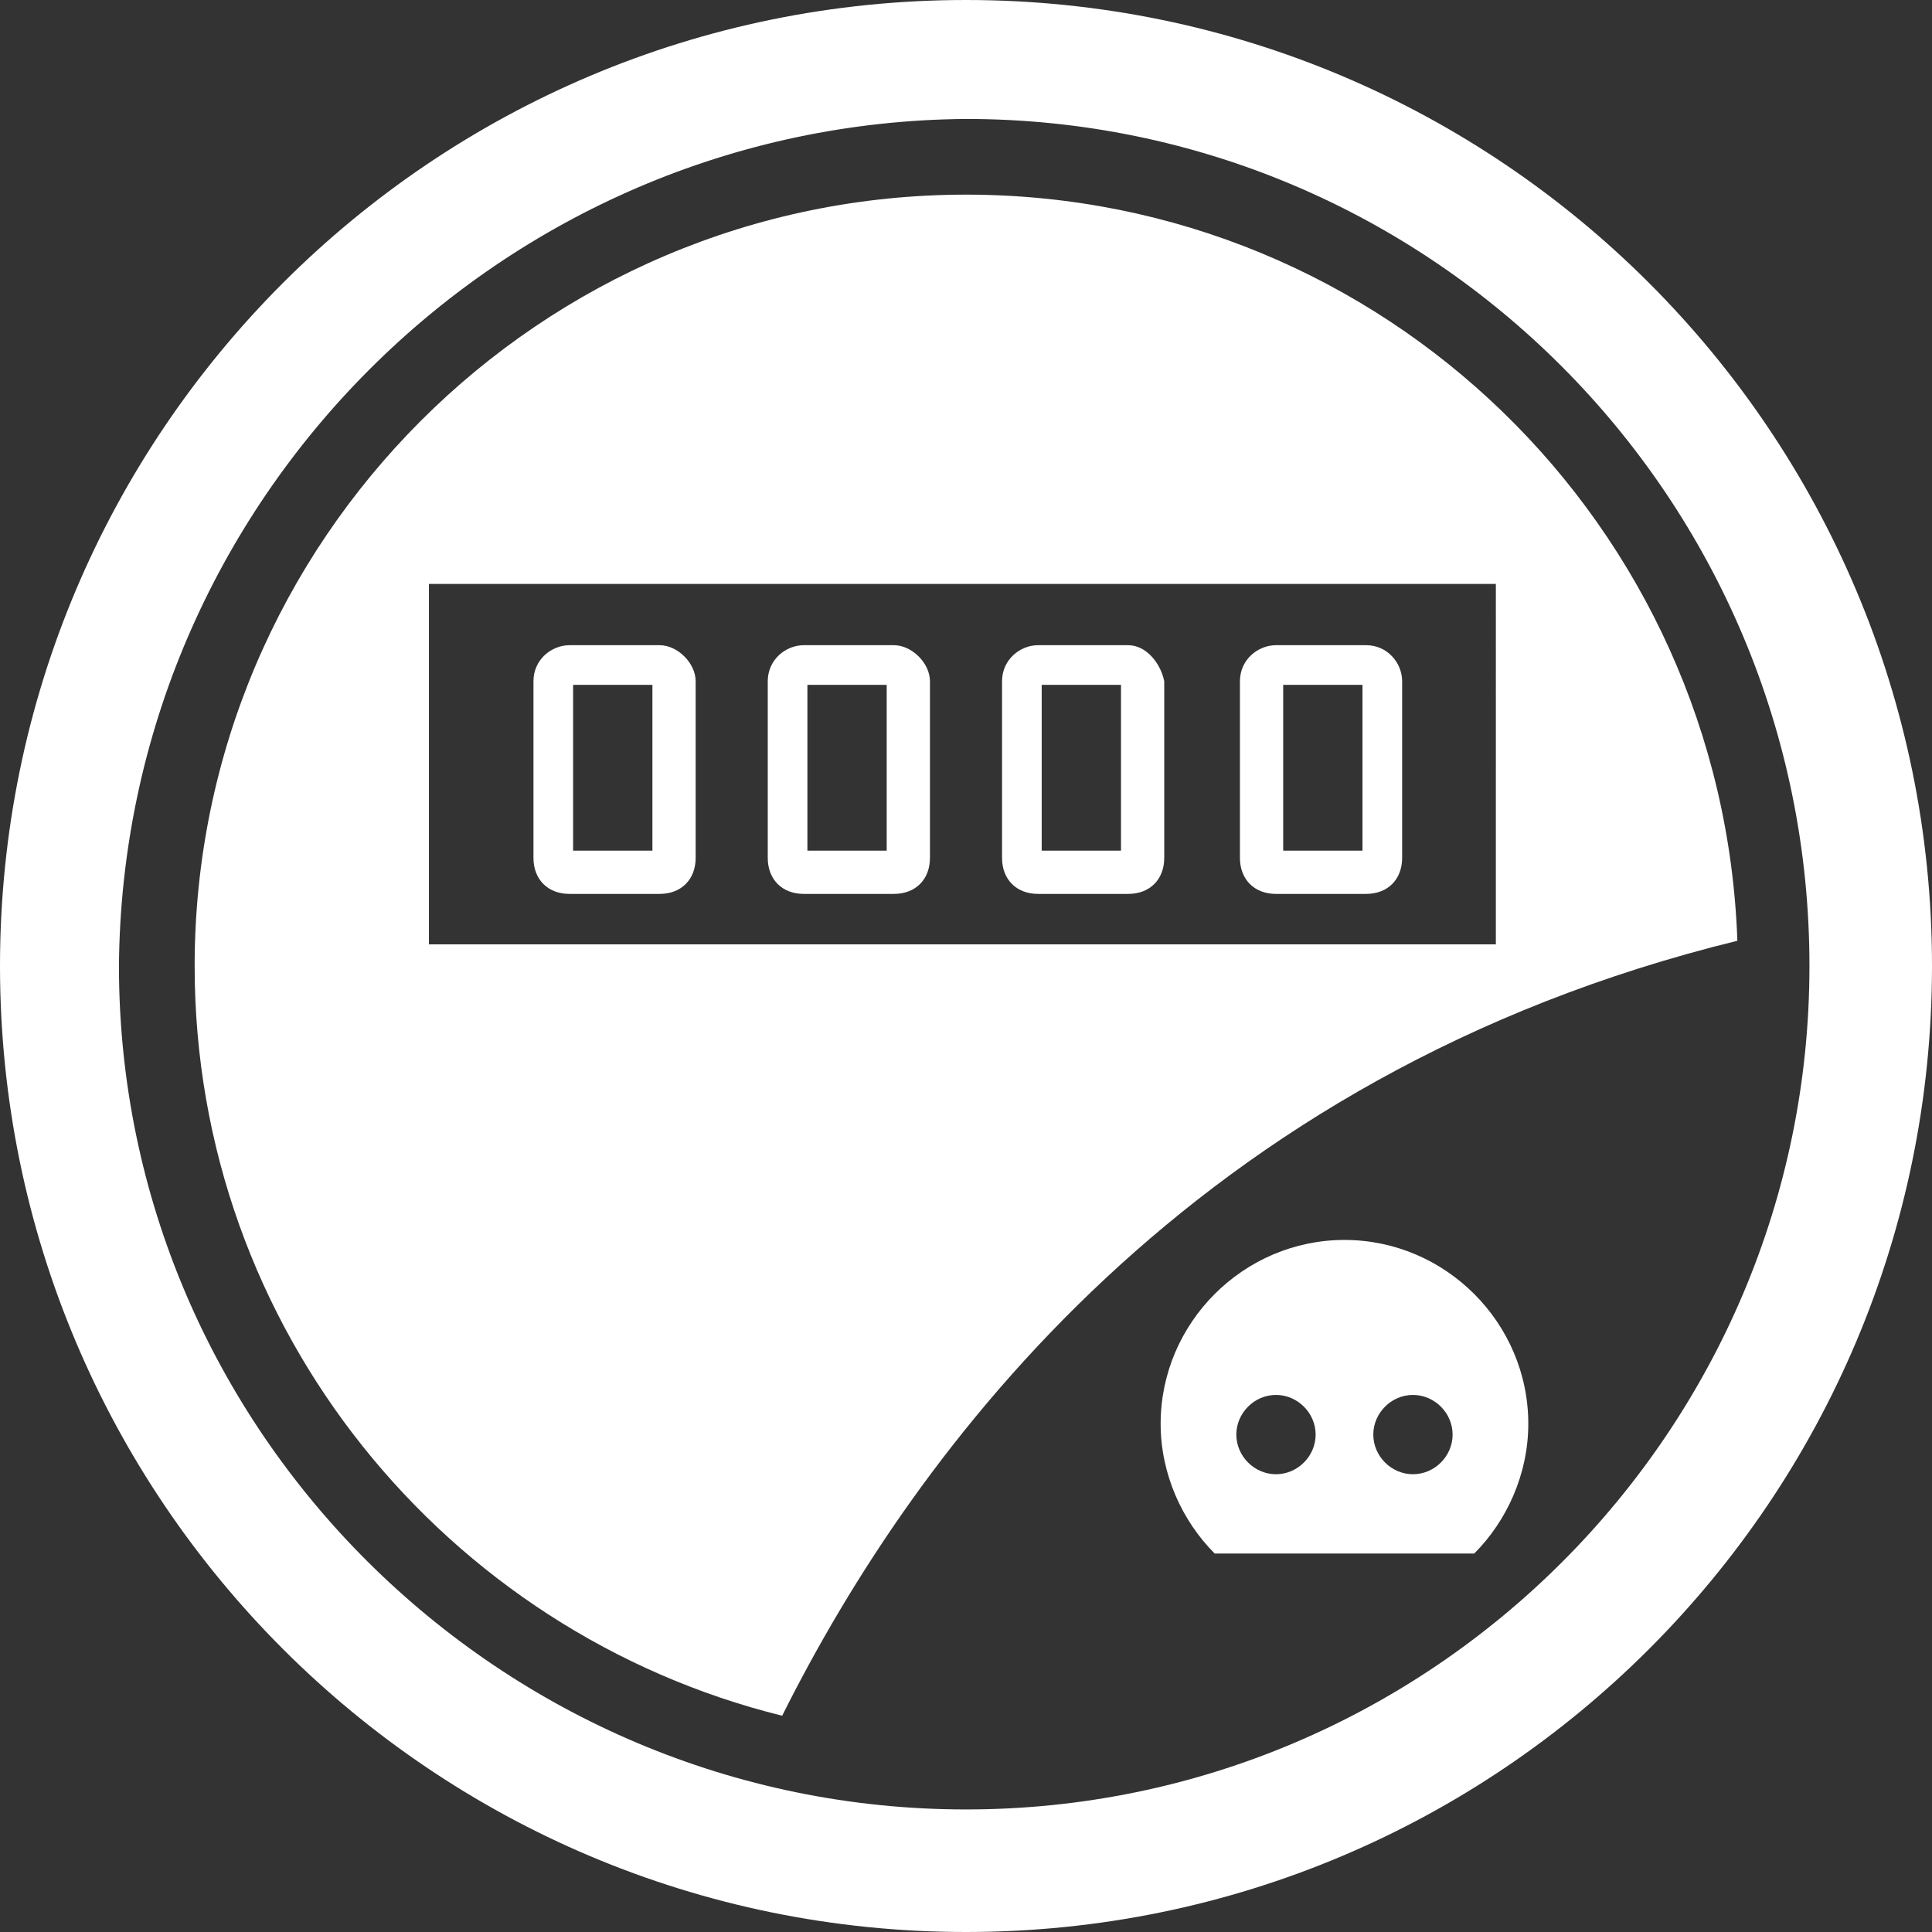 <?xml version="1.0" encoding="utf-8"?>
<!-- Generator: Adobe Illustrator 22.0.1, SVG Export Plug-In . SVG Version: 6.00 Build 0)  -->
<svg version="1.1" id="Layer_1" xmlns="http://www.w3.org/2000/svg" xmlns:xlink="http://www.w3.org/1999/xlink" x="0px" y="0px"
	 viewBox="0 0 53.6 53.6" style="enable-background:new 0 0 53.6 53.6;" xml:space="preserve">
<rect x="0" y="0" width="53.6" height="53.6" fill="#333333" stroke="none"/>
<style type="text/css">
	.st0{fill:#FFFFFF;}
</style>
<g>
	<path class="st0" d="M26.8,3.3L26.8,3.3c12.9,0,23.4,10.5,23.4,23.5c0,12.9-10.5,23.4-23.4,23.4S3.3,39.7,3.3,26.8
		C3.4,13.9,13.9,3.4,26.8,3.3 M26.8,0C12,0,0,12,0,26.8s12,26.8,26.8,26.8s26.8-12,26.8-26.8S41.6,0,26.8,0"/>
	<path class="st0" d="M26.8,5.4C15,5.4,5.4,15,5.4,26.8c0,10.1,7,18.5,16.3,20.8c3.7-7.4,11.4-17.8,26.5-21.5l0,0
		C47.8,14.6,38.4,5.4,26.8,5.4 M41.5,26.2H11.9v-10h29.6V26.2z"/>
	<path class="st0" d="M37.3,34.4c-2.8,0-5.1,2.3-5.1,5.1c0,1.4,0.6,2.7,1.5,3.6h7.2c0.9-0.9,1.5-2.2,1.5-3.6
		C42.4,36.7,40.1,34.4,37.3,34.4 M35.4,40.9c-0.6,0-1.1-0.5-1.1-1.1s0.5-1.1,1.1-1.1s1.1,0.5,1.1,1.1C36.5,40.4,36,40.9,35.4,40.9
		 M39.2,40.9c-0.6,0-1.1-0.5-1.1-1.1s0.5-1.1,1.1-1.1s1.1,0.5,1.1,1.1S39.8,40.9,39.2,40.9"/>
	<path class="st0" d="M18.3,17.9h-2.5c-0.5,0-1,0.4-1,1v4.9c0,0.6,0.4,1,1,1h2.5c0.6,0,1-0.4,1-1v-4.9
		C19.3,18.4,18.8,17.9,18.3,17.9 M18.1,23.6h-2.2V19h2.2V23.6z"/>
	<path class="st0" d="M24.8,17.9h-2.5c-0.5,0-1,0.4-1,1v4.9c0,0.6,0.4,1,1,1h2.5c0.6,0,1-0.4,1-1v-4.9
		C25.8,18.4,25.3,17.9,24.8,17.9 M24.6,23.6h-2.2V19h2.2V23.6z"/>
	<path class="st0" d="M31.3,17.9h-2.5c-0.5,0-1,0.4-1,1v4.9c0,0.6,0.4,1,1,1h2.5c0.6,0,1-0.4,1-1v-4.9
		C32.2,18.4,31.8,17.9,31.3,17.9 M31.1,23.6h-2.2V19h2.2V23.6z"/>
	<path class="st0" d="M37.9,17.9h-2.5c-0.5,0-1,0.4-1,1v4.9c0,0.6,0.4,1,1,1h2.5c0.6,0,1-0.4,1-1v-4.9
		C38.9,18.4,38.5,17.9,37.9,17.9 M37.8,23.6h-2.2V19h2.2V23.6z"/>
</g>
</svg>
